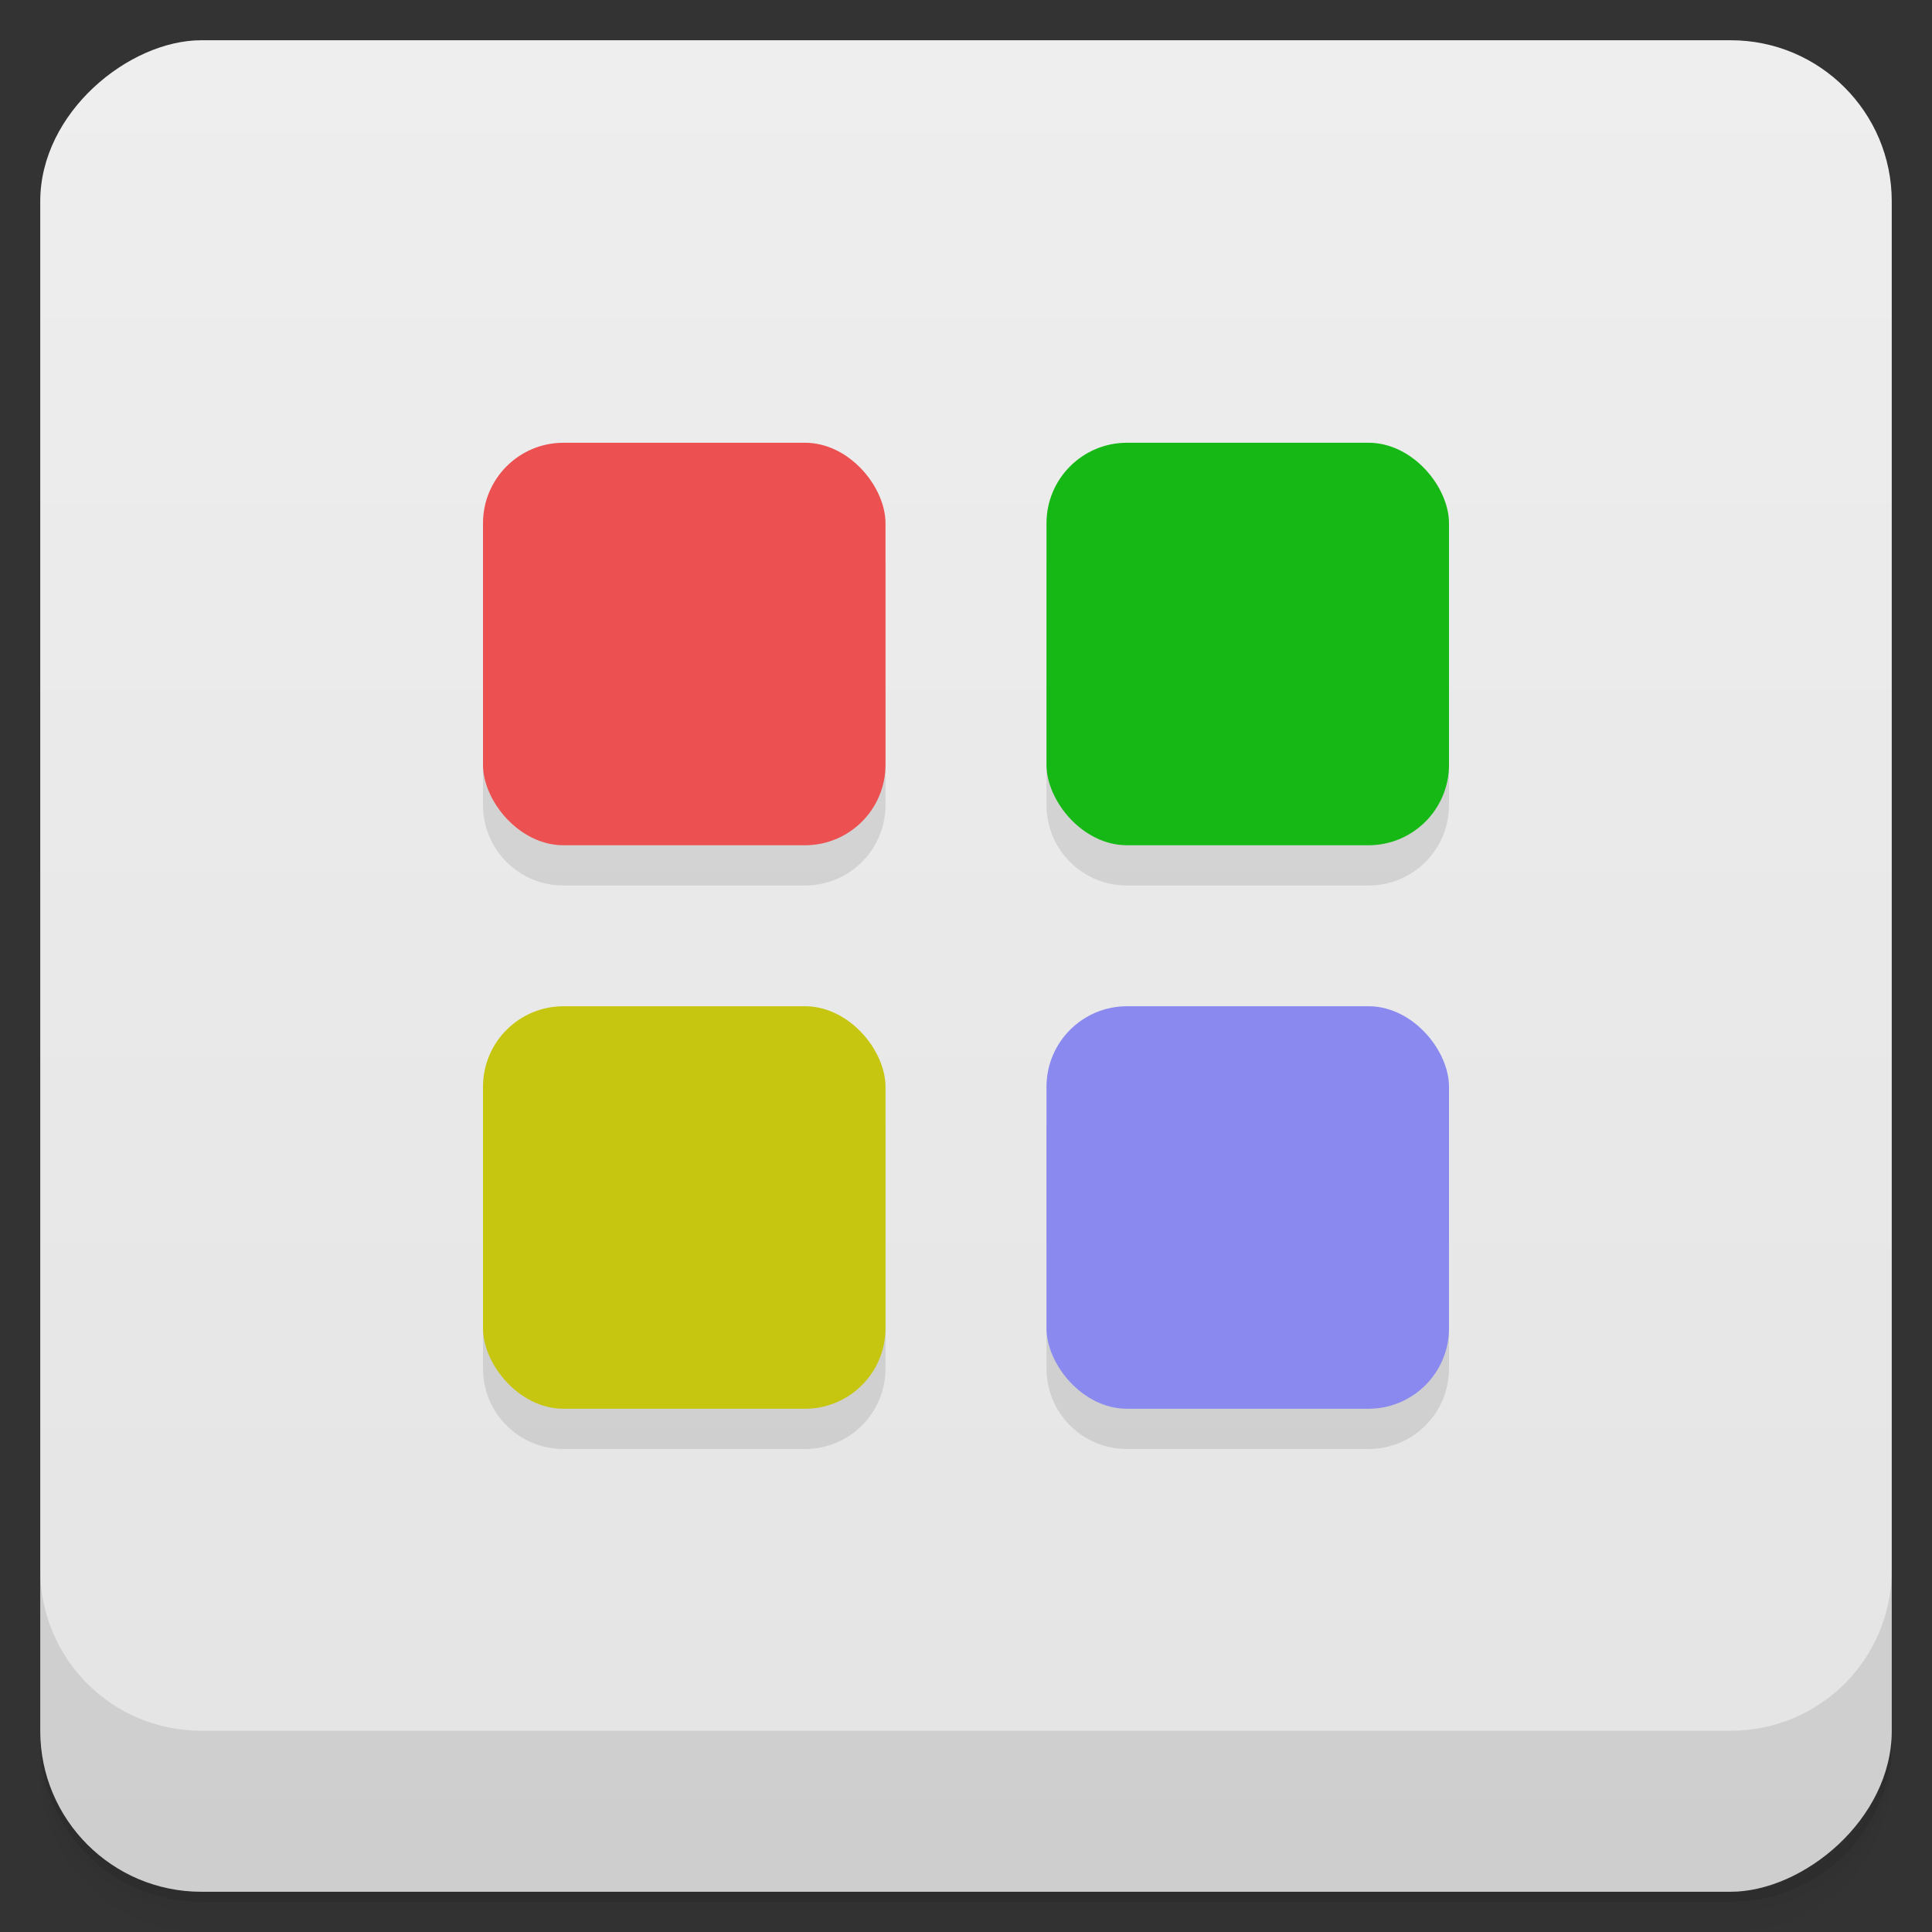 <svg style="" version="1.1" viewBox="0 0 48 48" xmlns="http://www.w3.org/2000/svg">
 <rect x="0" y="0" width="48" height="48" fill="#333333" stroke="none"/>
 <defs style="">
  <linearGradient id="bg" x1="1" x2="47" style="" gradientTransform="translate(-48 .002)" gradientUnits="userSpaceOnUse">
   <stop style="stop-color:#e4e4e4" offset="0"/>
   <stop style="stop-color:#eee" offset="1"/>
  </linearGradient>
 </defs>
 <path d="m1 43v0.25c0 2.216 1.784 4 4 4h38c2.216 0 4-1.784 4-4v-0.25c0 2.216-1.784 4-4 4h-38c-2.216 0-4-1.784-4-4zm0 0.5v0.5c0 2.216 1.784 4 4 4h38c2.216 0 4-1.784 4-4v-0.5c0 2.216-1.784 4-4 4h-38c-2.216 0-4-1.784-4-4z" style="opacity:.02"/>
 <path d="m1 43.25v0.25c0 2.216 1.784 4 4 4h38c2.216 0 4-1.784 4-4v-0.25c0 2.216-1.784 4-4 4h-38c-2.216 0-4-1.784-4-4z" style="opacity:.05"/>
 <path d="m1 43v0.25c0 2.216 1.784 4 4 4h38c2.216 0 4-1.784 4-4v-0.25c0 2.216-1.784 4-4 4h-38c-2.216 0-4-1.784-4-4z" style="opacity:.1"/>
 <rect transform="rotate(-90)" x="-47" y="1" width="46" height="46" rx="4" style="fill:url(#bg)"/>
 <path d="m1 39v4c0 2.216 1.784 4 4 4h38c2.216 0 4-1.784 4-4v-4c0 2.216-1.784 4-4 4h-38c-2.216 0-4-1.784-4-4z" style="opacity:.1"/>
 <path d="m12 14v6c0 1.108 0.892 2 2 2h6c1.108 0 2-0.892 2-2v-6zm14 0v6c0 1.108 0.892 2 2 2h6c1.108 0 2-0.892 2-2v-6zm-14 14v6c0 1.108 0.892 2 2 2h6c1.108 0 2-0.892 2-2v-6zm14 0v6c0 1.108 0.892 2 2 2h6c1.108 0 2-0.892 2-2v-6z" style="opacity:.1"/>
 <rect x="12" y="11" width="10" height="10" ry="2" style="fill:#ec5050"/>
 <rect x="26" y="11" width="10" height="10" ry="2" style="fill:#15b815"/>
 <rect x="12" y="25" width="10" height="10" ry="2" style="fill:#c6c610"/>
 <rect x="26" y="25" width="10" height="10" ry="2" style="fill:#8989f0"/>
</svg>
